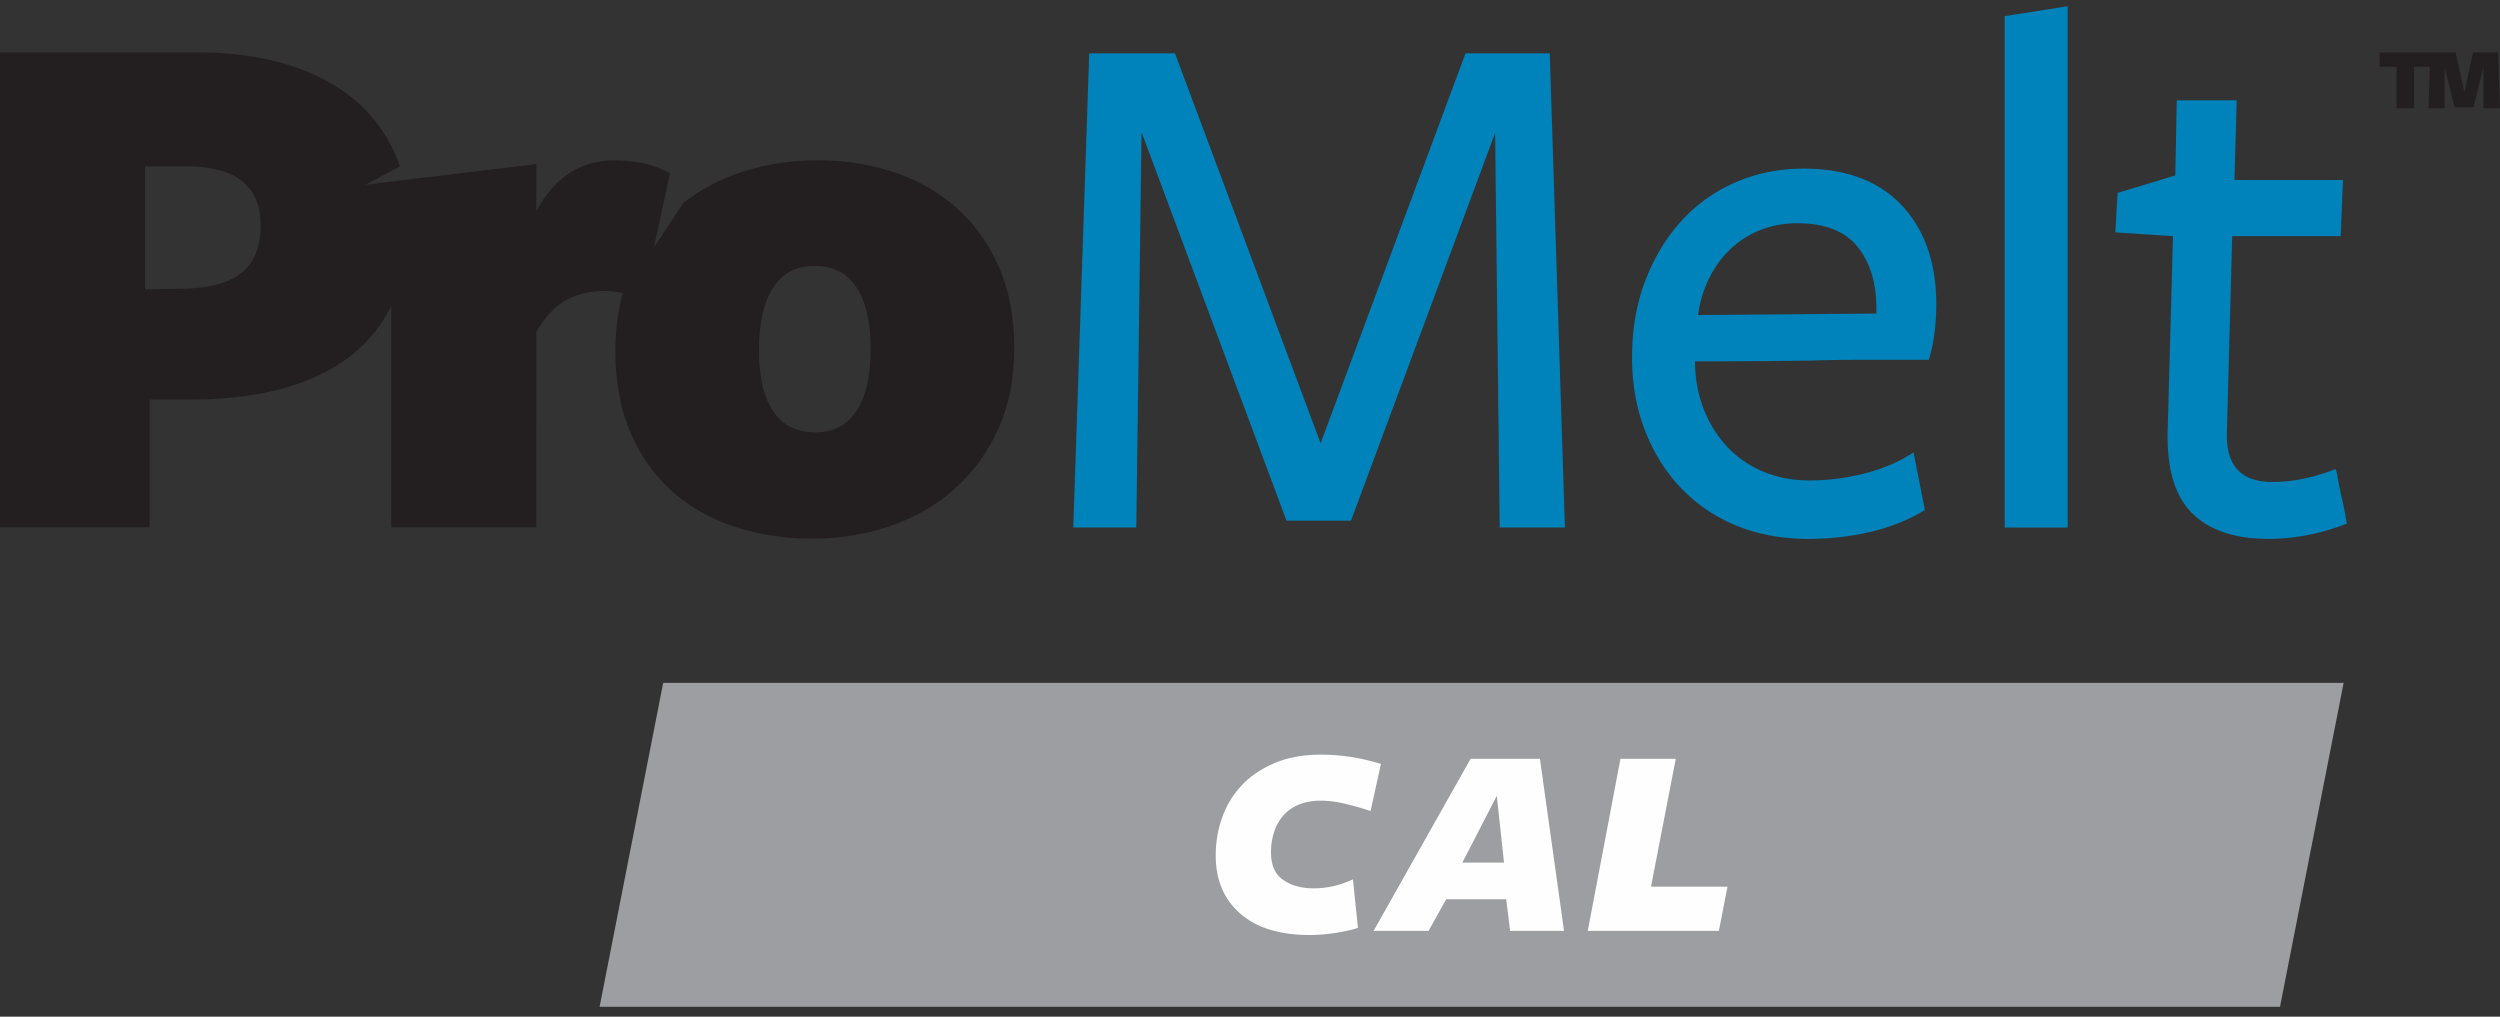 <svg width="150" height="61" viewBox="0 0 150 61" xmlns="http://www.w3.org/2000/svg">
    <rect x="0" y="0" width="150" height="61" fill="#333333" stroke="none"/>
    <g fill="none" fill-rule="evenodd">
        <path fill="#231F20" d="m148.383 3.144-.52 2.385-.526-2.385h-4.553v.864h1.008V6.49h1.055V4.008h.94l-.083 2.483h.966l.011-2.462.589 2.406h1.145l.589-2.418.007 2.474H150l-.117-3.347zM51.395 24.637c-.562.866-1.388 1.3-2.483 1.3-1.125 0-1.967-.424-2.53-1.276-.562-.85-.844-2.068-.844-3.648 0-1.61.282-2.856.845-3.738.562-.88 1.388-1.321 2.483-1.321 1.124 0 1.967.434 2.53 1.3.562.865.844 2.088.844 3.668 0 1.61-.282 2.85-.845 3.715m-36.877-8.289c-.744.619-1.923.943-3.533.973l-2.278.045V9.982h2.46c2.978 0 4.469 1.178 4.469 3.533 0 1.27-.374 2.215-1.118 2.833m45.426-.303c-.61-1.398-1.445-2.577-2.507-3.534-1.064-.956-2.32-1.677-3.762-2.165-1.444-.486-2.984-.728-4.627-.728-1.641 0-3.198.25-4.672.751a11.649 11.649 0 0 0-3.361 1.79l-1.78 2.689.13-.603.15-.683-.092.413.778-3.583a6.146 6.146 0 0 0-1.709-.616 8.843 8.843 0 0 0-1.62-.158c-2.034 0-3.6 1.017-4.695 3.054V9.844l-6.65.803-1.298.156v.003-.003l-.757.091v.003l-1.528.184 2.049-1.095a8.87 8.87 0 0 0-2.772-4.04C20.14 5.052 18.81 4.36 17.23 3.873c-1.58-.485-3.372-.728-5.38-.728H0v28.49h8.98v-7.657h2.28c4.376 0 7.68-.913 9.914-2.735a8.612 8.612 0 0 0 2.298-2.87v13.262h8.705V19.92c.549-.943 1.165-1.59 1.846-1.94a4.812 4.812 0 0 1 2.213-.522c.39 0 .767.042 1.131.119-.294 1.064-.445 2.222-.445 3.482 0 1.853.305 3.486.912 4.9.607 1.413 1.442 2.591 2.509 3.532 1.062.942 2.315 1.65 3.76 2.12 1.442.47 2.987.706 4.627.706 1.64 0 3.197-.25 4.672-.752 1.473-.502 2.766-1.246 3.874-2.233 1.111-.987 1.984-2.19 2.623-3.601.637-1.414.957-3.032.957-4.854 0-1.825-.306-3.435-.912-4.833"/>
        <path fill="#0082BA" d="m87.932 3.198-8.695 23.398-8.74-23.398h-5.144l-.957 28.45h3.781l.317-23.715L77.19 31.24h3.87l8.648-23.262.273 23.67h3.914l-.91-28.45zM112.582 18.813l-10.698.091a7.18 7.18 0 0 1 .57-2.01 6.233 6.233 0 0 1 1.182-1.761 5.65 5.65 0 0 1 1.82-1.263c.715-.315 1.51-.474 2.39-.474 1.639 0 2.838.465 3.597 1.398.758.934 1.139 2.168 1.139 3.704v.315zm-4.372-8.695c-1.456 0-2.814.273-4.072.819a9.397 9.397 0 0 0-3.255 2.322c-.91 1-1.632 2.193-2.161 3.573-.532 1.381-.799 2.921-.799 4.62 0 1.578.257 3.037.775 4.371.516 1.335 1.235 2.488 2.161 3.459a9.578 9.578 0 0 0 3.323 2.254c1.291.53 2.724.796 4.302.796 1.334 0 2.602-.145 3.801-.432 1.2-.289 2.268-.72 3.209-1.297l-.681-3.461c-.85.562-1.83.985-2.936 1.265-1.109.28-2.208.42-3.3.42-1.004 0-1.92-.173-2.756-.52a6.21 6.21 0 0 1-2.138-1.447 6.964 6.964 0 0 1-1.412-2.194c-.35-.845-.539-1.78-.57-2.805v-.18c2.61 0 4.946-.016 7.011-.047.88-.03 1.736-.044 2.572-.044h4.439c.151-.455.266-.98.34-1.57a13.58 13.58 0 0 0 .115-1.753c0-2.49-.691-4.47-2.07-5.942-1.384-1.472-3.347-2.207-5.898-2.207zM120.283 31.65h3.779V.374l-3.779.593zM140.485 29.784a37.271 37.271 0 0 1-.226-1.14c-.061-.333-.108-.499-.138-.499a11.33 11.33 0 0 1-1.867.568 8.99 8.99 0 0 1-1.911.205c-1.881 0-2.791-.985-2.73-2.96l.319-11.79h6.509l.135-3.367h-6.509l.136-4.78h-3.597l-.088 4.507-3.461 1.046-.138 2.368 3.461.227-.32 11.654c-.06 2.276.427 3.93 1.459 4.962 1.031 1.031 2.562 1.547 4.597 1.547 1.548 0 3.111-.303 4.689-.91a17.48 17.48 0 0 0-.32-1.638"/>
        <path fill="#9C9EA1" d="m39.792 40.973-3.816 19.435H136.8l3.818-19.435z"/>
        <path d="M82.233 48.664a15.572 15.572 0 0 0-1.542-.44 6.266 6.266 0 0 0-1.433-.185c-.504 0-.945.08-1.326.238-.38.159-.693.378-.938.66a2.808 2.808 0 0 0-.548.985 3.925 3.925 0 0 0-.185 1.235c0 .751.24 1.295.721 1.633.483.339 1.09.51 1.823.51.82 0 1.61-.18 2.371-.54l.301 2.91c-.329.115-.772.215-1.325.301-.554.087-1.074.13-1.562.13-1.797 0-3.188-.426-4.172-1.283-.985-.854-1.475-2.023-1.475-3.503 0-.76.123-1.505.375-2.23a5.455 5.455 0 0 1 1.153-1.93c.518-.56 1.176-1.013 1.975-1.356.795-.346 1.734-.519 2.812-.519.646 0 1.272.052 1.876.15.602.1 1.176.236 1.722.406l-.623 2.828zM93.84 55.853h-3.234l-.235-1.897H86.77l-1.057 1.897h-3.298l5.82-10.324h4.161l1.445 10.324zm-4.032-8.105-2.067 4.01h2.499l-.432-4.01zM95.265 55.853l1.963-10.324h3.318l-1.486 7.673h4.59l-.518 2.651z" fill="#FEFEFE"/>
    </g>
</svg>
